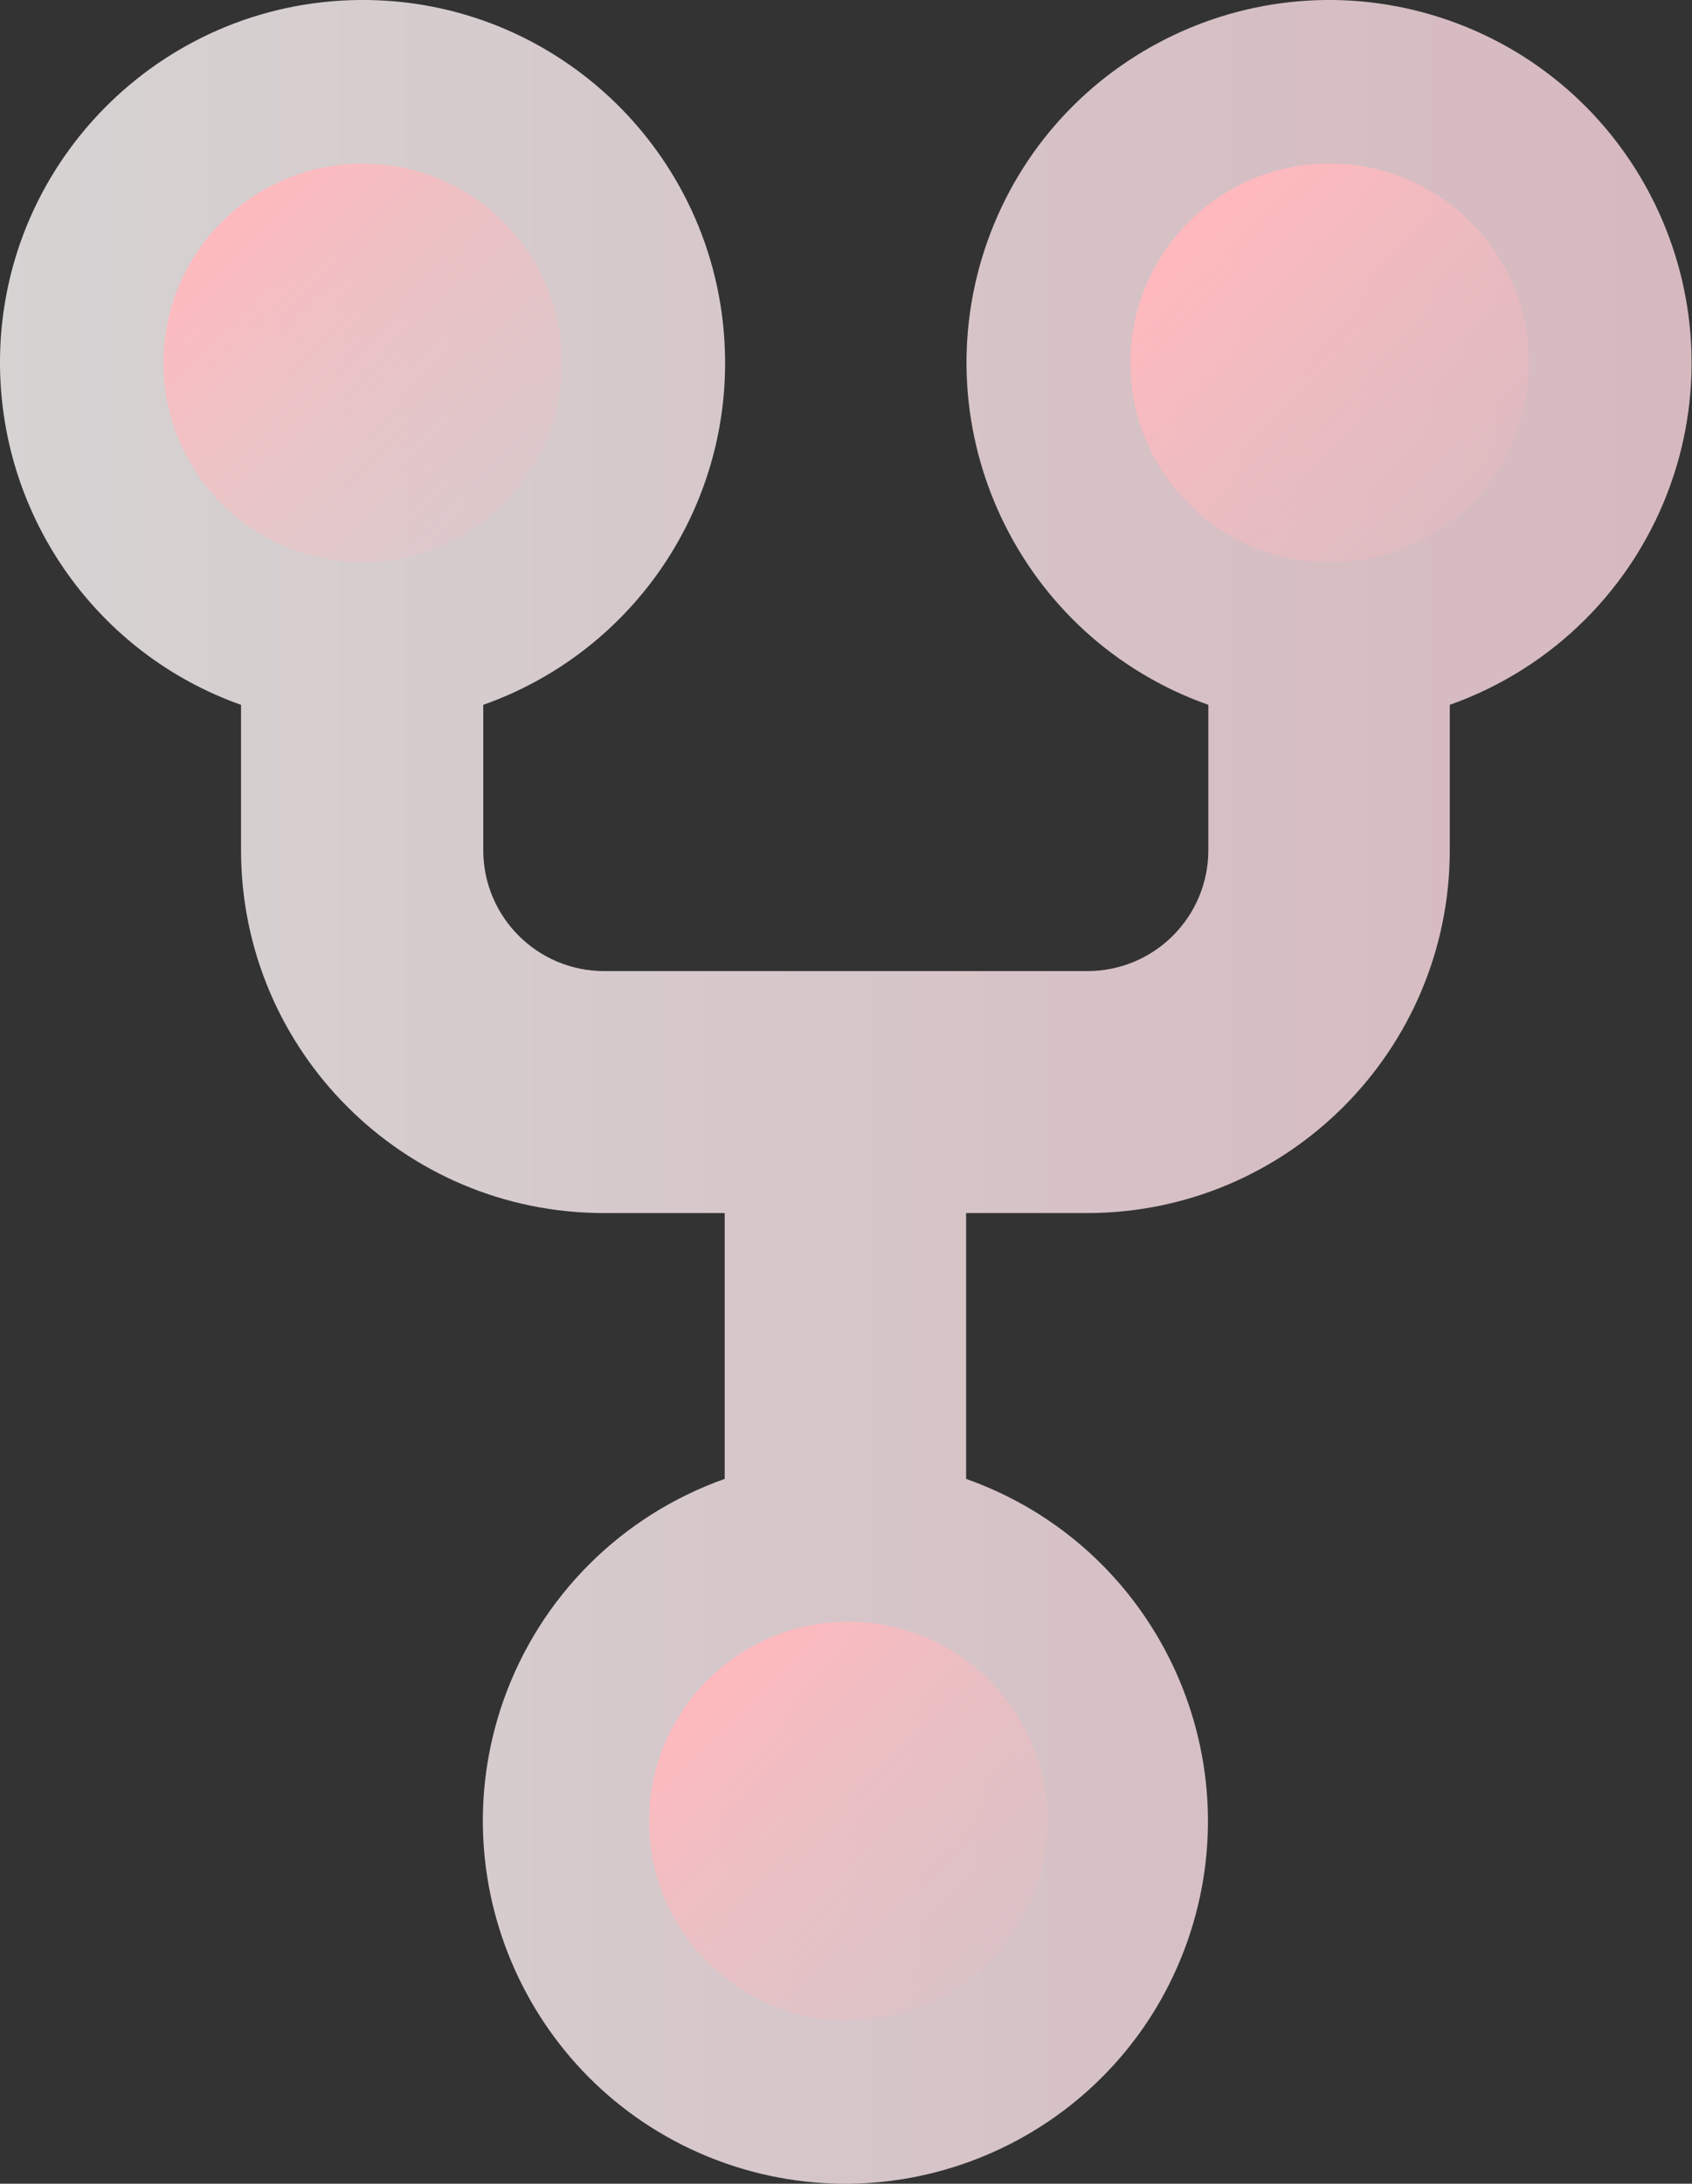 <?xml version="1.0" encoding="UTF-8"?>
<svg xmlns="http://www.w3.org/2000/svg" xmlns:xlink="http://www.w3.org/1999/xlink" viewBox="0 0 42.54 54.87">
  <rect x="0" y="0" width="42.54" height="54.87" fill="#333333" stroke="none"/>
  <defs>
    <style>
      .cls-1 {
        isolation: isolate;
      }

      .cls-2 {
        fill: url(#linear-gradient);
        fill-rule: evenodd;
        opacity: .8;
      }

      .cls-2, .cls-3, .cls-4, .cls-5 {
        stroke-width: 0px;
      }

      .cls-3 {
        fill: url(#linear-gradient-2);
      }

      .cls-4 {
        fill: url(#linear-gradient-3);
      }

      .cls-5 {
        fill: url(#linear-gradient-4);
      }

      .cls-6 {
        mix-blend-mode: multiply;
      }
    </style>
    <linearGradient id="linear-gradient" x1="0" y1="27.44" x2="42.54" y2="27.44" gradientUnits="userSpaceOnUse">
      <stop offset="0" stop-color="#fffbfb"/>
      <stop offset="1" stop-color="#ffdae2"/>
    </linearGradient>
    <linearGradient id="linear-gradient-2" x1="5.53" y1="5.53" x2="16.06" y2="16.06" gradientUnits="userSpaceOnUse">
      <stop offset="0" stop-color="#ffb9be"/>
      <stop offset=".02" stop-color="#ffb9be" stop-opacity=".96"/>
      <stop offset=".18" stop-color="#ffb9be" stop-opacity=".71"/>
      <stop offset=".34" stop-color="#ffb9be" stop-opacity=".49"/>
      <stop offset=".49" stop-color="#ffb9be" stop-opacity=".32"/>
      <stop offset=".64" stop-color="#ffb9be" stop-opacity=".18"/>
      <stop offset=".78" stop-color="#ffb9be" stop-opacity=".08"/>
      <stop offset=".9" stop-color="#ffb9be" stop-opacity=".02"/>
      <stop offset="1" stop-color="#ffb9be" stop-opacity="0"/>
    </linearGradient>
    <linearGradient id="linear-gradient-3" x1="30.16" y1="5.85" x2="41.24" y2="16.93" xlink:href="#linear-gradient-2"/>
    <linearGradient id="linear-gradient-4" x1="17.77" y1="42.2" x2="27.66" y2="52.08" xlink:href="#linear-gradient-2"/>
  </defs>
  <g class="cls-1">
    <g id="Layer_2" data-name="Layer 2">
      <g id="HCI">
        <g>
          <path class="cls-2" d="m0,9.2C-.05,4.17,4,.05,9.03,0c5.03-.05,9.15,3.99,9.2,9.03.04,3.89-2.4,7.38-6.08,8.68v3.65c0,1.68,1.36,3.04,3.04,3.04h12.15c1.68,0,3.04-1.36,3.04-3.04v-3.65c-4.75-1.68-7.23-6.89-5.56-11.63,1.68-4.75,6.89-7.23,11.63-5.56,4.75,1.68,7.23,6.89,5.56,11.63-.92,2.6-2.96,4.64-5.56,5.56v3.65c0,5.03-4.08,9.12-9.12,9.12h-3.04v6.68c4.75,1.68,7.23,6.89,5.56,11.63-1.68,4.75-6.89,7.23-11.63,5.56-4.75-1.68-7.23-6.89-5.56-11.63.92-2.6,2.96-4.64,5.56-5.56v-6.68h-3.04c-5.03,0-9.12-4.08-9.12-9.12v-3.65C2.47,16.44.04,13.04,0,9.2Z"/>
          <circle class="cls-3" cx="9.12" cy="9.12" r="5.01"/>
          <circle class="cls-4" cx="33.43" cy="9.12" r="5.01"/>
          <g class="cls-6">
            <circle class="cls-5" cx="21.33" cy="45.76" r="5.01"/>
          </g>
        </g>
      </g>
    </g>
  </g>
</svg>